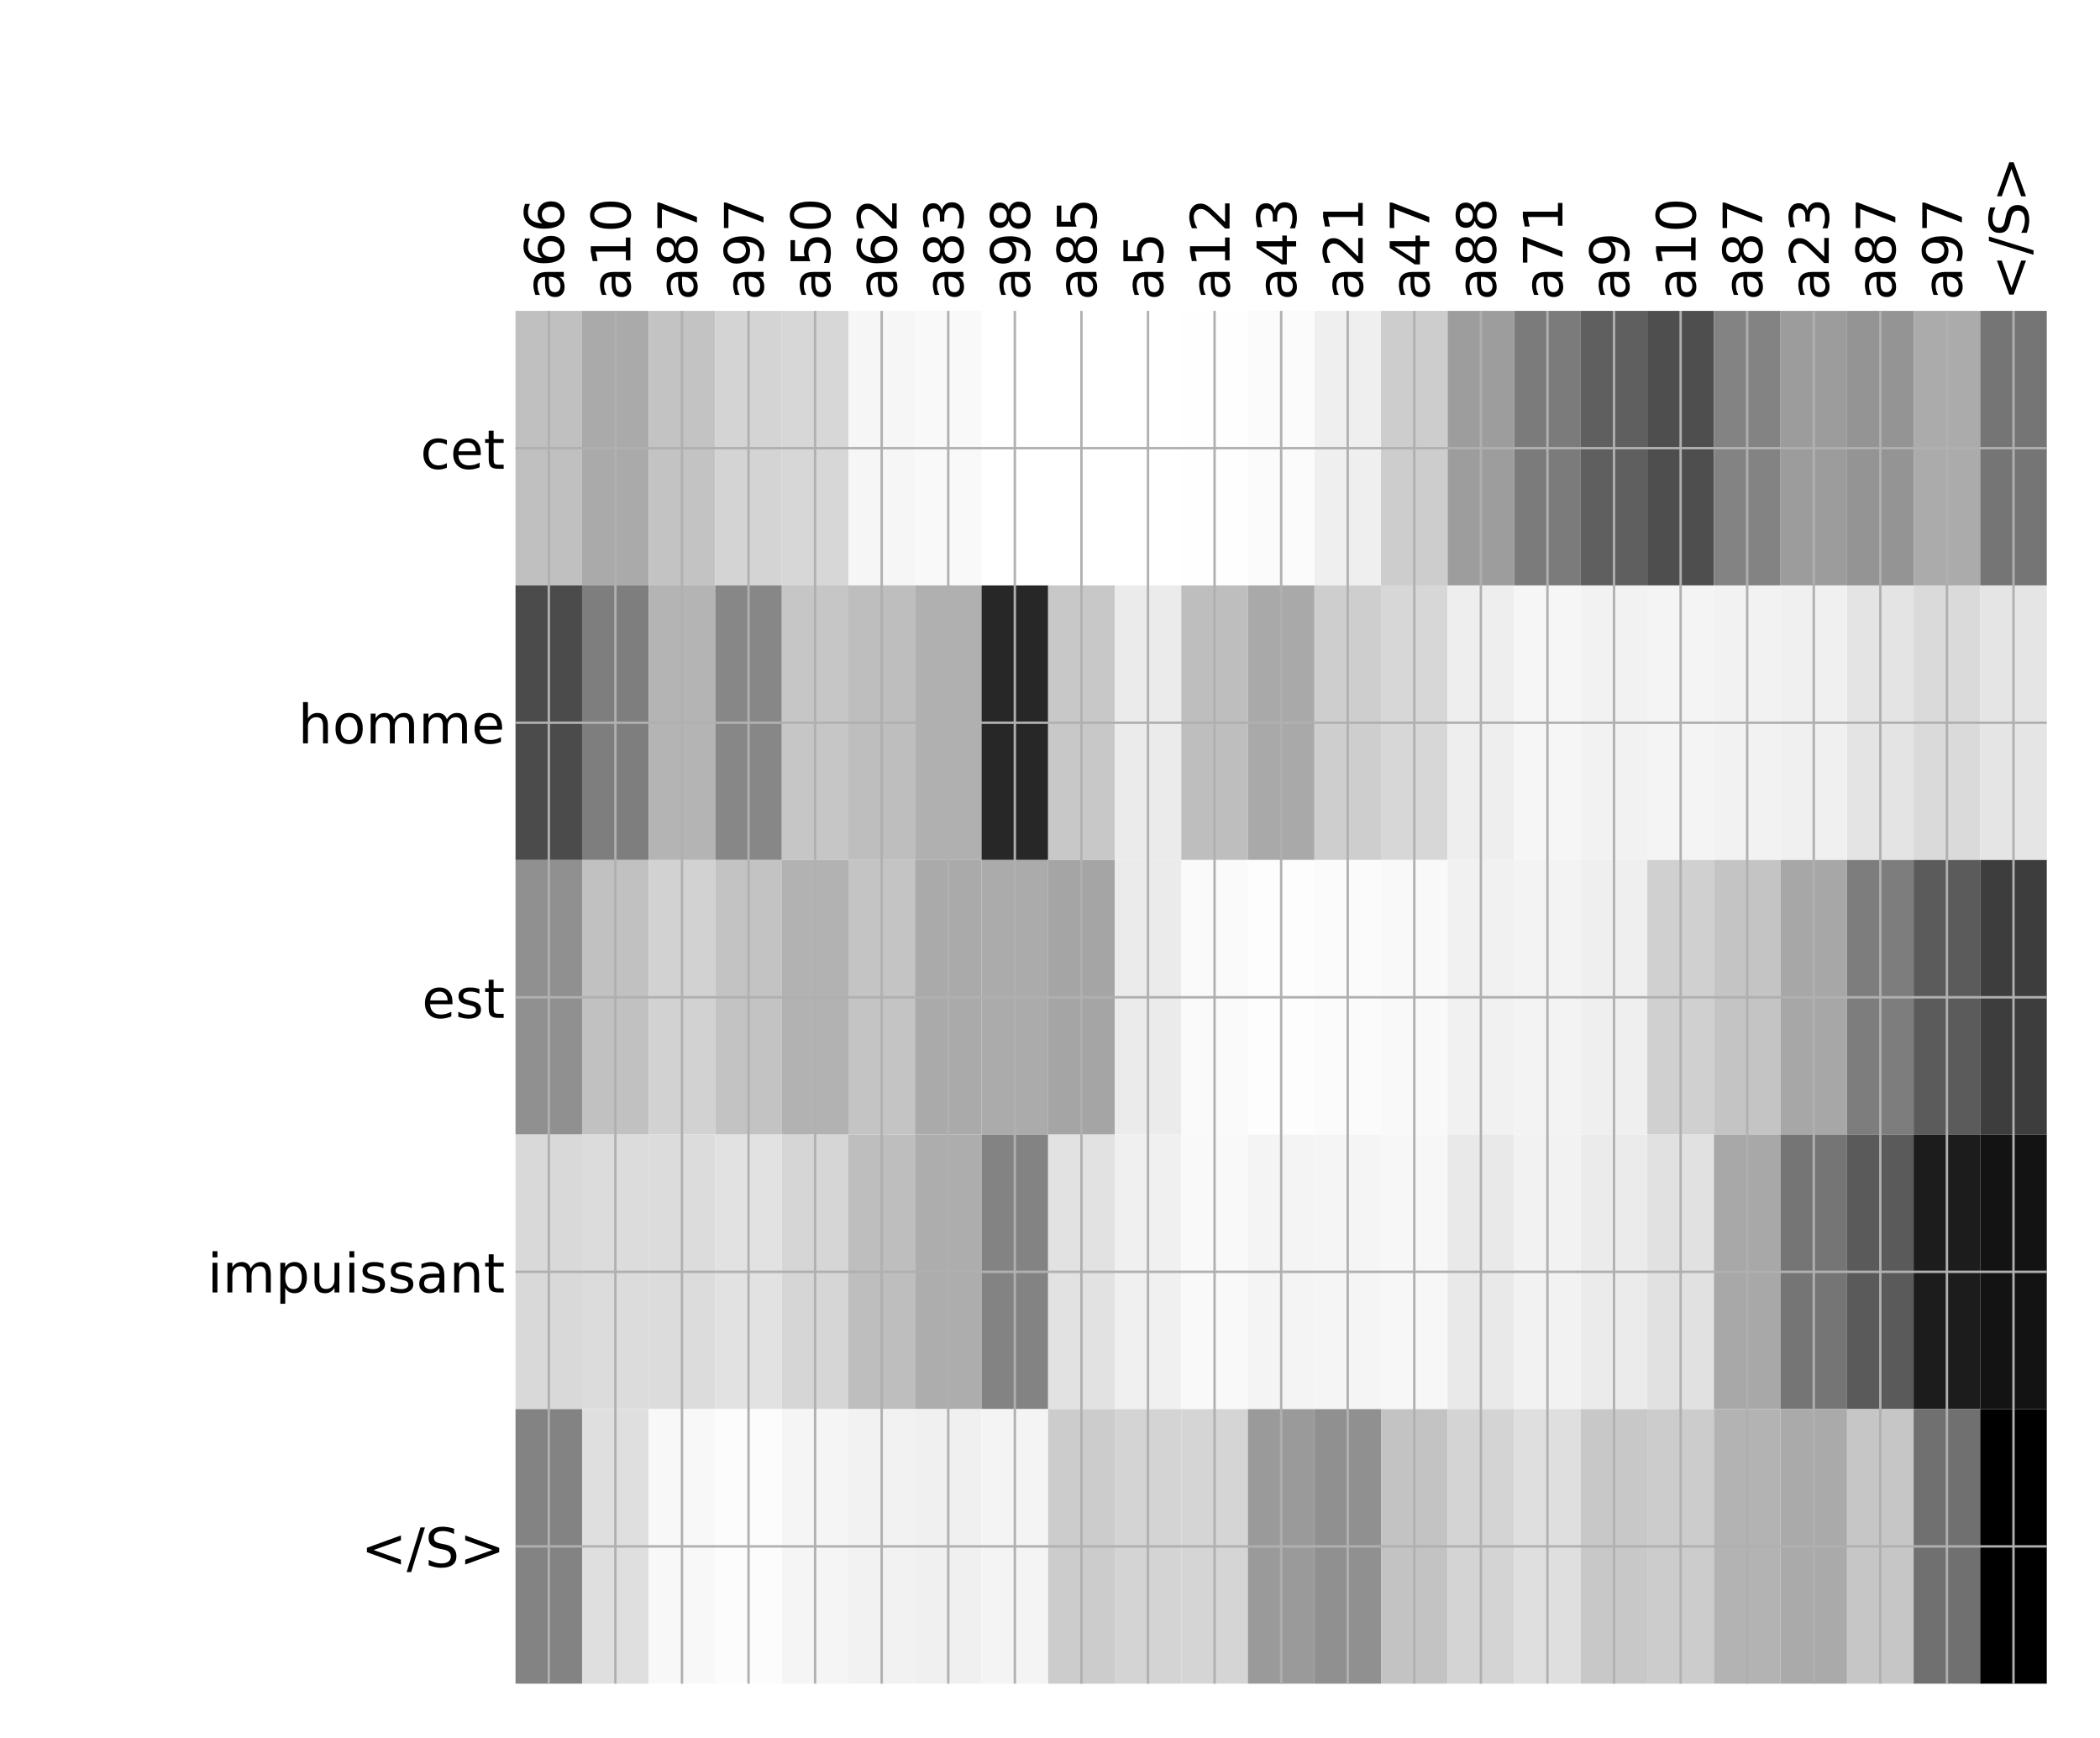 <?xml version="1.0" encoding="utf-8" standalone="no"?>
<!DOCTYPE svg PUBLIC "-//W3C//DTD SVG 1.1//EN"
  "http://www.w3.org/Graphics/SVG/1.1/DTD/svg11.dtd">
<!-- Created with matplotlib (http://matplotlib.org/) -->
<svg height="576pt" version="1.1" viewBox="0 0 696 576" width="696pt" xmlns="http://www.w3.org/2000/svg" xmlns:xlink="http://www.w3.org/1999/xlink">
 <defs>
  <style type="text/css">
*{stroke-linecap:butt;stroke-linejoin:round;}
  </style>
 </defs>
 <g id="figure_1">
  <g id="patch_1">
   <path d="M 0 576 
L 696 576 
L 696 0 
L 0 0 
z
" style="fill:#ffffff;"/>
  </g>
  <g id="axes_1">
   <g id="PolyCollection_1">
    <path clip-path="url(#p5c7f70d546)" d="M 170.858 103.033 
L 170.858 194.027 
L 192.924 194.027 
L 192.924 103.033 
L 170.858 103.033 
z
" style="fill:#c0c0c0;"/>
    <path clip-path="url(#p5c7f70d546)" d="M 192.924 103.033 
L 192.924 194.027 
L 214.989 194.027 
L 214.989 103.033 
L 192.924 103.033 
z
" style="fill:#aaaaaa;"/>
    <path clip-path="url(#p5c7f70d546)" d="M 214.989 103.033 
L 214.989 194.027 
L 237.055 194.027 
L 237.055 103.033 
L 214.989 103.033 
z
" style="fill:#c3c3c3;"/>
    <path clip-path="url(#p5c7f70d546)" d="M 237.055 103.033 
L 237.055 194.027 
L 259.12 194.027 
L 259.12 103.033 
L 237.055 103.033 
z
" style="fill:#d4d4d4;"/>
    <path clip-path="url(#p5c7f70d546)" d="M 259.12 103.033 
L 259.12 194.027 
L 281.186 194.027 
L 281.186 103.033 
L 259.12 103.033 
z
" style="fill:#d7d7d7;"/>
    <path clip-path="url(#p5c7f70d546)" d="M 281.186 103.033 
L 281.186 194.027 
L 303.251 194.027 
L 303.251 103.033 
L 281.186 103.033 
z
" style="fill:#f6f6f6;"/>
    <path clip-path="url(#p5c7f70d546)" d="M 303.251 103.033 
L 303.251 194.027 
L 325.316 194.027 
L 325.316 103.033 
L 303.251 103.033 
z
" style="fill:#f9f9f9;"/>
    <path clip-path="url(#p5c7f70d546)" d="M 325.316 103.033 
L 325.316 194.027 
L 347.382 194.027 
L 347.382 103.033 
L 325.316 103.033 
z
" style="fill:#ffffff;"/>
    <path clip-path="url(#p5c7f70d546)" d="M 347.382 103.033 
L 347.382 194.027 
L 369.447 194.027 
L 369.447 103.033 
L 347.382 103.033 
z
" style="fill:#ffffff;"/>
    <path clip-path="url(#p5c7f70d546)" d="M 369.447 103.033 
L 369.447 194.027 
L 391.513 194.027 
L 391.513 103.033 
L 369.447 103.033 
z
" style="fill:#ffffff;"/>
    <path clip-path="url(#p5c7f70d546)" d="M 391.513 103.033 
L 391.513 194.027 
L 413.578 194.027 
L 413.578 103.033 
L 391.513 103.033 
z
" style="fill:#fefefe;"/>
    <path clip-path="url(#p5c7f70d546)" d="M 413.578 103.033 
L 413.578 194.027 
L 435.644 194.027 
L 435.644 103.033 
L 413.578 103.033 
z
" style="fill:#fbfbfb;"/>
    <path clip-path="url(#p5c7f70d546)" d="M 435.644 103.033 
L 435.644 194.027 
L 457.709 194.027 
L 457.709 103.033 
L 435.644 103.033 
z
" style="fill:#efefef;"/>
    <path clip-path="url(#p5c7f70d546)" d="M 457.709 103.033 
L 457.709 194.027 
L 479.775 194.027 
L 479.775 103.033 
L 457.709 103.033 
z
" style="fill:#cdcdcd;"/>
    <path clip-path="url(#p5c7f70d546)" d="M 479.775 103.033 
L 479.775 194.027 
L 501.84 194.027 
L 501.84 103.033 
L 479.775 103.033 
z
" style="fill:#9d9d9d;"/>
    <path clip-path="url(#p5c7f70d546)" d="M 501.84 103.033 
L 501.84 194.027 
L 523.905 194.027 
L 523.905 103.033 
L 501.84 103.033 
z
" style="fill:#7b7b7b;"/>
    <path clip-path="url(#p5c7f70d546)" d="M 523.905 103.033 
L 523.905 194.027 
L 545.971 194.027 
L 545.971 103.033 
L 523.905 103.033 
z
" style="fill:#5f5f5f;"/>
    <path clip-path="url(#p5c7f70d546)" d="M 545.971 103.033 
L 545.971 194.027 
L 568.036 194.027 
L 568.036 103.033 
L 545.971 103.033 
z
" style="fill:#4e4e4e;"/>
    <path clip-path="url(#p5c7f70d546)" d="M 568.036 103.033 
L 568.036 194.027 
L 590.102 194.027 
L 590.102 103.033 
L 568.036 103.033 
z
" style="fill:#838383;"/>
    <path clip-path="url(#p5c7f70d546)" d="M 590.102 103.033 
L 590.102 194.027 
L 612.167 194.027 
L 612.167 103.033 
L 590.102 103.033 
z
" style="fill:#9c9c9c;"/>
    <path clip-path="url(#p5c7f70d546)" d="M 612.167 103.033 
L 612.167 194.027 
L 634.233 194.027 
L 634.233 103.033 
L 612.167 103.033 
z
" style="fill:#949494;"/>
    <path clip-path="url(#p5c7f70d546)" d="M 634.233 103.033 
L 634.233 194.027 
L 656.298 194.027 
L 656.298 103.033 
L 634.233 103.033 
z
" style="fill:#ababab;"/>
    <path clip-path="url(#p5c7f70d546)" d="M 656.298 103.033 
L 656.298 194.027 
L 678.364 194.027 
L 678.364 103.033 
L 656.298 103.033 
z
" style="fill:#757575;"/>
    <path clip-path="url(#p5c7f70d546)" d="M 170.858 194.027 
L 170.858 285.02 
L 192.924 285.02 
L 192.924 194.027 
L 170.858 194.027 
z
" style="fill:#4b4b4b;"/>
    <path clip-path="url(#p5c7f70d546)" d="M 192.924 194.027 
L 192.924 285.02 
L 214.989 285.02 
L 214.989 194.027 
L 192.924 194.027 
z
" style="fill:#7e7e7e;"/>
    <path clip-path="url(#p5c7f70d546)" d="M 214.989 194.027 
L 214.989 285.02 
L 237.055 285.02 
L 237.055 194.027 
L 214.989 194.027 
z
" style="fill:#b4b4b4;"/>
    <path clip-path="url(#p5c7f70d546)" d="M 237.055 194.027 
L 237.055 285.02 
L 259.12 285.02 
L 259.12 194.027 
L 237.055 194.027 
z
" style="fill:#878787;"/>
    <path clip-path="url(#p5c7f70d546)" d="M 259.12 194.027 
L 259.12 285.02 
L 281.186 285.02 
L 281.186 194.027 
L 259.12 194.027 
z
" style="fill:#c6c6c6;"/>
    <path clip-path="url(#p5c7f70d546)" d="M 281.186 194.027 
L 281.186 285.02 
L 303.251 285.02 
L 303.251 194.027 
L 281.186 194.027 
z
" style="fill:#bebebe;"/>
    <path clip-path="url(#p5c7f70d546)" d="M 303.251 194.027 
L 303.251 285.02 
L 325.316 285.02 
L 325.316 194.027 
L 303.251 194.027 
z
" style="fill:#b0b0b0;"/>
    <path clip-path="url(#p5c7f70d546)" d="M 325.316 194.027 
L 325.316 285.02 
L 347.382 285.02 
L 347.382 194.027 
L 325.316 194.027 
z
" style="fill:#272727;"/>
    <path clip-path="url(#p5c7f70d546)" d="M 347.382 194.027 
L 347.382 285.02 
L 369.447 285.02 
L 369.447 194.027 
L 347.382 194.027 
z
" style="fill:#c8c8c8;"/>
    <path clip-path="url(#p5c7f70d546)" d="M 369.447 194.027 
L 369.447 285.02 
L 391.513 285.02 
L 391.513 194.027 
L 369.447 194.027 
z
" style="fill:#ebebeb;"/>
    <path clip-path="url(#p5c7f70d546)" d="M 391.513 194.027 
L 391.513 285.02 
L 413.578 285.02 
L 413.578 194.027 
L 391.513 194.027 
z
" style="fill:#bebebe;"/>
    <path clip-path="url(#p5c7f70d546)" d="M 413.578 194.027 
L 413.578 285.02 
L 435.644 285.02 
L 435.644 194.027 
L 413.578 194.027 
z
" style="fill:#a9a9a9;"/>
    <path clip-path="url(#p5c7f70d546)" d="M 435.644 194.027 
L 435.644 285.02 
L 457.709 285.02 
L 457.709 194.027 
L 435.644 194.027 
z
" style="fill:#cecece;"/>
    <path clip-path="url(#p5c7f70d546)" d="M 457.709 194.027 
L 457.709 285.02 
L 479.775 285.02 
L 479.775 194.027 
L 457.709 194.027 
z
" style="fill:#d7d7d7;"/>
    <path clip-path="url(#p5c7f70d546)" d="M 479.775 194.027 
L 479.775 285.02 
L 501.84 285.02 
L 501.84 194.027 
L 479.775 194.027 
z
" style="fill:#eeeeee;"/>
    <path clip-path="url(#p5c7f70d546)" d="M 501.84 194.027 
L 501.84 285.02 
L 523.905 285.02 
L 523.905 194.027 
L 501.84 194.027 
z
" style="fill:#f6f6f6;"/>
    <path clip-path="url(#p5c7f70d546)" d="M 523.905 194.027 
L 523.905 285.02 
L 545.971 285.02 
L 545.971 194.027 
L 523.905 194.027 
z
" style="fill:#f2f2f2;"/>
    <path clip-path="url(#p5c7f70d546)" d="M 545.971 194.027 
L 545.971 285.02 
L 568.036 285.02 
L 568.036 194.027 
L 545.971 194.027 
z
" style="fill:#f4f4f4;"/>
    <path clip-path="url(#p5c7f70d546)" d="M 568.036 194.027 
L 568.036 285.02 
L 590.102 285.02 
L 590.102 194.027 
L 568.036 194.027 
z
" style="fill:#f2f2f2;"/>
    <path clip-path="url(#p5c7f70d546)" d="M 590.102 194.027 
L 590.102 285.02 
L 612.167 285.02 
L 612.167 194.027 
L 590.102 194.027 
z
" style="fill:#f0f0f0;"/>
    <path clip-path="url(#p5c7f70d546)" d="M 612.167 194.027 
L 612.167 285.02 
L 634.233 285.02 
L 634.233 194.027 
L 612.167 194.027 
z
" style="fill:#e4e4e4;"/>
    <path clip-path="url(#p5c7f70d546)" d="M 634.233 194.027 
L 634.233 285.02 
L 656.298 285.02 
L 656.298 194.027 
L 634.233 194.027 
z
" style="fill:#dadada;"/>
    <path clip-path="url(#p5c7f70d546)" d="M 656.298 194.027 
L 656.298 285.02 
L 678.364 285.02 
L 678.364 194.027 
L 656.298 194.027 
z
" style="fill:#e5e5e5;"/>
    <path clip-path="url(#p5c7f70d546)" d="M 170.858 285.02 
L 170.858 376.013 
L 192.924 376.013 
L 192.924 285.02 
L 170.858 285.02 
z
" style="fill:#909090;"/>
    <path clip-path="url(#p5c7f70d546)" d="M 192.924 285.02 
L 192.924 376.013 
L 214.989 376.013 
L 214.989 285.02 
L 192.924 285.02 
z
" style="fill:#c1c1c1;"/>
    <path clip-path="url(#p5c7f70d546)" d="M 214.989 285.02 
L 214.989 376.013 
L 237.055 376.013 
L 237.055 285.02 
L 214.989 285.02 
z
" style="fill:#d2d2d2;"/>
    <path clip-path="url(#p5c7f70d546)" d="M 237.055 285.02 
L 237.055 376.013 
L 259.12 376.013 
L 259.12 285.02 
L 237.055 285.02 
z
" style="fill:#c3c3c3;"/>
    <path clip-path="url(#p5c7f70d546)" d="M 259.12 285.02 
L 259.12 376.013 
L 281.186 376.013 
L 281.186 285.02 
L 259.12 285.02 
z
" style="fill:#b2b2b2;"/>
    <path clip-path="url(#p5c7f70d546)" d="M 281.186 285.02 
L 281.186 376.013 
L 303.251 376.013 
L 303.251 285.02 
L 281.186 285.02 
z
" style="fill:#c4c4c4;"/>
    <path clip-path="url(#p5c7f70d546)" d="M 303.251 285.02 
L 303.251 376.013 
L 325.316 376.013 
L 325.316 285.02 
L 303.251 285.02 
z
" style="fill:#aaaaaa;"/>
    <path clip-path="url(#p5c7f70d546)" d="M 325.316 285.02 
L 325.316 376.013 
L 347.382 376.013 
L 347.382 285.02 
L 325.316 285.02 
z
" style="fill:#ababab;"/>
    <path clip-path="url(#p5c7f70d546)" d="M 347.382 285.02 
L 347.382 376.013 
L 369.447 376.013 
L 369.447 285.02 
L 347.382 285.02 
z
" style="fill:#a5a5a5;"/>
    <path clip-path="url(#p5c7f70d546)" d="M 369.447 285.02 
L 369.447 376.013 
L 391.513 376.013 
L 391.513 285.02 
L 369.447 285.02 
z
" style="fill:#ebebeb;"/>
    <path clip-path="url(#p5c7f70d546)" d="M 391.513 285.02 
L 391.513 376.013 
L 413.578 376.013 
L 413.578 285.02 
L 391.513 285.02 
z
" style="fill:#fafafa;"/>
    <path clip-path="url(#p5c7f70d546)" d="M 413.578 285.02 
L 413.578 376.013 
L 435.644 376.013 
L 435.644 285.02 
L 413.578 285.02 
z
" style="fill:#fdfdfd;"/>
    <path clip-path="url(#p5c7f70d546)" d="M 435.644 285.02 
L 435.644 376.013 
L 457.709 376.013 
L 457.709 285.02 
L 435.644 285.02 
z
" style="fill:#fbfbfb;"/>
    <path clip-path="url(#p5c7f70d546)" d="M 457.709 285.02 
L 457.709 376.013 
L 479.775 376.013 
L 479.775 285.02 
L 457.709 285.02 
z
" style="fill:#f9f9f9;"/>
    <path clip-path="url(#p5c7f70d546)" d="M 479.775 285.02 
L 479.775 376.013 
L 501.84 376.013 
L 501.84 285.02 
L 479.775 285.02 
z
" style="fill:#f1f1f1;"/>
    <path clip-path="url(#p5c7f70d546)" d="M 501.84 285.02 
L 501.84 376.013 
L 523.905 376.013 
L 523.905 285.02 
L 501.84 285.02 
z
" style="fill:#f3f3f3;"/>
    <path clip-path="url(#p5c7f70d546)" d="M 523.905 285.02 
L 523.905 376.013 
L 545.971 376.013 
L 545.971 285.02 
L 523.905 285.02 
z
" style="fill:#efefef;"/>
    <path clip-path="url(#p5c7f70d546)" d="M 545.971 285.02 
L 545.971 376.013 
L 568.036 376.013 
L 568.036 285.02 
L 545.971 285.02 
z
" style="fill:#d0d0d0;"/>
    <path clip-path="url(#p5c7f70d546)" d="M 568.036 285.02 
L 568.036 376.013 
L 590.102 376.013 
L 590.102 285.02 
L 568.036 285.02 
z
" style="fill:#c4c4c4;"/>
    <path clip-path="url(#p5c7f70d546)" d="M 590.102 285.02 
L 590.102 376.013 
L 612.167 376.013 
L 612.167 285.02 
L 590.102 285.02 
z
" style="fill:#a7a7a7;"/>
    <path clip-path="url(#p5c7f70d546)" d="M 612.167 285.02 
L 612.167 376.013 
L 634.233 376.013 
L 634.233 285.02 
L 612.167 285.02 
z
" style="fill:#7d7d7d;"/>
    <path clip-path="url(#p5c7f70d546)" d="M 634.233 285.02 
L 634.233 376.013 
L 656.298 376.013 
L 656.298 285.02 
L 634.233 285.02 
z
" style="fill:#5b5b5b;"/>
    <path clip-path="url(#p5c7f70d546)" d="M 656.298 285.02 
L 656.298 376.013 
L 678.364 376.013 
L 678.364 285.02 
L 656.298 285.02 
z
" style="fill:#3d3d3d;"/>
    <path clip-path="url(#p5c7f70d546)" d="M 170.858 376.013 
L 170.858 467.007 
L 192.924 467.007 
L 192.924 376.013 
L 170.858 376.013 
z
" style="fill:#d9d9d9;"/>
    <path clip-path="url(#p5c7f70d546)" d="M 192.924 376.013 
L 192.924 467.007 
L 214.989 467.007 
L 214.989 376.013 
L 192.924 376.013 
z
" style="fill:#dcdcdc;"/>
    <path clip-path="url(#p5c7f70d546)" d="M 214.989 376.013 
L 214.989 467.007 
L 237.055 467.007 
L 237.055 376.013 
L 214.989 376.013 
z
" style="fill:#dcdcdc;"/>
    <path clip-path="url(#p5c7f70d546)" d="M 237.055 376.013 
L 237.055 467.007 
L 259.12 467.007 
L 259.12 376.013 
L 237.055 376.013 
z
" style="fill:#e2e2e2;"/>
    <path clip-path="url(#p5c7f70d546)" d="M 259.12 376.013 
L 259.12 467.007 
L 281.186 467.007 
L 281.186 376.013 
L 259.12 376.013 
z
" style="fill:#d6d6d6;"/>
    <path clip-path="url(#p5c7f70d546)" d="M 281.186 376.013 
L 281.186 467.007 
L 303.251 467.007 
L 303.251 376.013 
L 281.186 376.013 
z
" style="fill:#bebebe;"/>
    <path clip-path="url(#p5c7f70d546)" d="M 303.251 376.013 
L 303.251 467.007 
L 325.316 467.007 
L 325.316 376.013 
L 303.251 376.013 
z
" style="fill:#adadad;"/>
    <path clip-path="url(#p5c7f70d546)" d="M 325.316 376.013 
L 325.316 467.007 
L 347.382 467.007 
L 347.382 376.013 
L 325.316 376.013 
z
" style="fill:#838383;"/>
    <path clip-path="url(#p5c7f70d546)" d="M 347.382 376.013 
L 347.382 467.007 
L 369.447 467.007 
L 369.447 376.013 
L 347.382 376.013 
z
" style="fill:#e2e2e2;"/>
    <path clip-path="url(#p5c7f70d546)" d="M 369.447 376.013 
L 369.447 467.007 
L 391.513 467.007 
L 391.513 376.013 
L 369.447 376.013 
z
" style="fill:#f0f0f0;"/>
    <path clip-path="url(#p5c7f70d546)" d="M 391.513 376.013 
L 391.513 467.007 
L 413.578 467.007 
L 413.578 376.013 
L 391.513 376.013 
z
" style="fill:#f9f9f9;"/>
    <path clip-path="url(#p5c7f70d546)" d="M 413.578 376.013 
L 413.578 467.007 
L 435.644 467.007 
L 435.644 376.013 
L 413.578 376.013 
z
" style="fill:#f4f4f4;"/>
    <path clip-path="url(#p5c7f70d546)" d="M 435.644 376.013 
L 435.644 467.007 
L 457.709 467.007 
L 457.709 376.013 
L 435.644 376.013 
z
" style="fill:#f5f5f5;"/>
    <path clip-path="url(#p5c7f70d546)" d="M 457.709 376.013 
L 457.709 467.007 
L 479.775 467.007 
L 479.775 376.013 
L 457.709 376.013 
z
" style="fill:#f7f7f7;"/>
    <path clip-path="url(#p5c7f70d546)" d="M 479.775 376.013 
L 479.775 467.007 
L 501.84 467.007 
L 501.84 376.013 
L 479.775 376.013 
z
" style="fill:#e9e9e9;"/>
    <path clip-path="url(#p5c7f70d546)" d="M 501.84 376.013 
L 501.84 467.007 
L 523.905 467.007 
L 523.905 376.013 
L 501.84 376.013 
z
" style="fill:#f2f2f2;"/>
    <path clip-path="url(#p5c7f70d546)" d="M 523.905 376.013 
L 523.905 467.007 
L 545.971 467.007 
L 545.971 376.013 
L 523.905 376.013 
z
" style="fill:#ebebeb;"/>
    <path clip-path="url(#p5c7f70d546)" d="M 545.971 376.013 
L 545.971 467.007 
L 568.036 467.007 
L 568.036 376.013 
L 545.971 376.013 
z
" style="fill:#e1e1e1;"/>
    <path clip-path="url(#p5c7f70d546)" d="M 568.036 376.013 
L 568.036 467.007 
L 590.102 467.007 
L 590.102 376.013 
L 568.036 376.013 
z
" style="fill:#a8a8a8;"/>
    <path clip-path="url(#p5c7f70d546)" d="M 590.102 376.013 
L 590.102 467.007 
L 612.167 467.007 
L 612.167 376.013 
L 590.102 376.013 
z
" style="fill:#757575;"/>
    <path clip-path="url(#p5c7f70d546)" d="M 612.167 376.013 
L 612.167 467.007 
L 634.233 467.007 
L 634.233 376.013 
L 612.167 376.013 
z
" style="fill:#5a5a5a;"/>
    <path clip-path="url(#p5c7f70d546)" d="M 634.233 376.013 
L 634.233 467.007 
L 656.298 467.007 
L 656.298 376.013 
L 634.233 376.013 
z
" style="fill:#1c1c1c;"/>
    <path clip-path="url(#p5c7f70d546)" d="M 656.298 376.013 
L 656.298 467.007 
L 678.364 467.007 
L 678.364 376.013 
L 656.298 376.013 
z
" style="fill:#131313;"/>
    <path clip-path="url(#p5c7f70d546)" d="M 170.858 467.007 
L 170.858 558 
L 192.924 558 
L 192.924 467.007 
L 170.858 467.007 
z
" style="fill:#838383;"/>
    <path clip-path="url(#p5c7f70d546)" d="M 192.924 467.007 
L 192.924 558 
L 214.989 558 
L 214.989 467.007 
L 192.924 467.007 
z
" style="fill:#dfdfdf;"/>
    <path clip-path="url(#p5c7f70d546)" d="M 214.989 467.007 
L 214.989 558 
L 237.055 558 
L 237.055 467.007 
L 214.989 467.007 
z
" style="fill:#f8f8f8;"/>
    <path clip-path="url(#p5c7f70d546)" d="M 237.055 467.007 
L 237.055 558 
L 259.12 558 
L 259.12 467.007 
L 237.055 467.007 
z
" style="fill:#fcfcfc;"/>
    <path clip-path="url(#p5c7f70d546)" d="M 259.12 467.007 
L 259.12 558 
L 281.186 558 
L 281.186 467.007 
L 259.12 467.007 
z
" style="fill:#f5f5f5;"/>
    <path clip-path="url(#p5c7f70d546)" d="M 281.186 467.007 
L 281.186 558 
L 303.251 558 
L 303.251 467.007 
L 281.186 467.007 
z
" style="fill:#f2f2f2;"/>
    <path clip-path="url(#p5c7f70d546)" d="M 303.251 467.007 
L 303.251 558 
L 325.316 558 
L 325.316 467.007 
L 303.251 467.007 
z
" style="fill:#f0f0f0;"/>
    <path clip-path="url(#p5c7f70d546)" d="M 325.316 467.007 
L 325.316 558 
L 347.382 558 
L 347.382 467.007 
L 325.316 467.007 
z
" style="fill:#f4f4f4;"/>
    <path clip-path="url(#p5c7f70d546)" d="M 347.382 467.007 
L 347.382 558 
L 369.447 558 
L 369.447 467.007 
L 347.382 467.007 
z
" style="fill:#cccccc;"/>
    <path clip-path="url(#p5c7f70d546)" d="M 369.447 467.007 
L 369.447 558 
L 391.513 558 
L 391.513 467.007 
L 369.447 467.007 
z
" style="fill:#d4d4d4;"/>
    <path clip-path="url(#p5c7f70d546)" d="M 391.513 467.007 
L 391.513 558 
L 413.578 558 
L 413.578 467.007 
L 391.513 467.007 
z
" style="fill:#d5d5d5;"/>
    <path clip-path="url(#p5c7f70d546)" d="M 413.578 467.007 
L 413.578 558 
L 435.644 558 
L 435.644 467.007 
L 413.578 467.007 
z
" style="fill:#9a9a9a;"/>
    <path clip-path="url(#p5c7f70d546)" d="M 435.644 467.007 
L 435.644 558 
L 457.709 558 
L 457.709 467.007 
L 435.644 467.007 
z
" style="fill:#909090;"/>
    <path clip-path="url(#p5c7f70d546)" d="M 457.709 467.007 
L 457.709 558 
L 479.775 558 
L 479.775 467.007 
L 457.709 467.007 
z
" style="fill:#c3c3c3;"/>
    <path clip-path="url(#p5c7f70d546)" d="M 479.775 467.007 
L 479.775 558 
L 501.84 558 
L 501.84 467.007 
L 479.775 467.007 
z
" style="fill:#d4d4d4;"/>
    <path clip-path="url(#p5c7f70d546)" d="M 501.84 467.007 
L 501.84 558 
L 523.905 558 
L 523.905 467.007 
L 501.84 467.007 
z
" style="fill:#dfdfdf;"/>
    <path clip-path="url(#p5c7f70d546)" d="M 523.905 467.007 
L 523.905 558 
L 545.971 558 
L 545.971 467.007 
L 523.905 467.007 
z
" style="fill:#c8c8c8;"/>
    <path clip-path="url(#p5c7f70d546)" d="M 545.971 467.007 
L 545.971 558 
L 568.036 558 
L 568.036 467.007 
L 545.971 467.007 
z
" style="fill:#cccccc;"/>
    <path clip-path="url(#p5c7f70d546)" d="M 568.036 467.007 
L 568.036 558 
L 590.102 558 
L 590.102 467.007 
L 568.036 467.007 
z
" style="fill:#b3b3b3;"/>
    <path clip-path="url(#p5c7f70d546)" d="M 590.102 467.007 
L 590.102 558 
L 612.167 558 
L 612.167 467.007 
L 590.102 467.007 
z
" style="fill:#aaaaaa;"/>
    <path clip-path="url(#p5c7f70d546)" d="M 612.167 467.007 
L 612.167 558 
L 634.233 558 
L 634.233 467.007 
L 612.167 467.007 
z
" style="fill:#c6c6c6;"/>
    <path clip-path="url(#p5c7f70d546)" d="M 634.233 467.007 
L 634.233 558 
L 656.298 558 
L 656.298 467.007 
L 634.233 467.007 
z
" style="fill:#707070;"/>
    <path clip-path="url(#p5c7f70d546)" d="M 656.298 467.007 
L 656.298 558 
L 678.364 558 
L 678.364 467.007 
L 656.298 467.007 
z
"/>
   </g>
   <g id="matplotlib.axis_1">
    <g id="xtick_1">
     <g id="line2d_1">
      <path clip-path="url(#p5c7f70d546)" d="M 181.891 558 
L 181.891 103.033 
" style="fill:none;stroke:#b0b0b0;stroke-linecap:square;stroke-width:0.8;"/>
     </g>
     <g id="line2d_2"/>
     <g id="text_1">
      <!-- a66 -->
      <defs>
       <path d="M 34.281 27.484 
Q 23.391 27.484 19.188 25 
Q 14.984 22.516 14.984 16.5 
Q 14.984 11.719 18.141 8.906 
Q 21.297 6.109 26.703 6.109 
Q 34.188 6.109 38.703 11.406 
Q 43.219 16.703 43.219 25.484 
L 43.219 27.484 
z
M 52.203 31.203 
L 52.203 0 
L 43.219 0 
L 43.219 8.297 
Q 40.141 3.328 35.547 0.953 
Q 30.953 -1.422 24.312 -1.422 
Q 15.922 -1.422 10.953 3.297 
Q 6 8.016 6 15.922 
Q 6 25.141 12.172 29.828 
Q 18.359 34.516 30.609 34.516 
L 43.219 34.516 
L 43.219 35.406 
Q 43.219 41.609 39.141 45 
Q 35.062 48.391 27.688 48.391 
Q 23 48.391 18.547 47.266 
Q 14.109 46.141 10.016 43.891 
L 10.016 52.203 
Q 14.938 54.109 19.578 55.047 
Q 24.219 56 28.609 56 
Q 40.484 56 46.344 49.844 
Q 52.203 43.703 52.203 31.203 
z
" id="DejaVuSans-61"/>
       <path d="M 33.016 40.375 
Q 26.375 40.375 22.484 35.828 
Q 18.609 31.297 18.609 23.391 
Q 18.609 15.531 22.484 10.953 
Q 26.375 6.391 33.016 6.391 
Q 39.656 6.391 43.531 10.953 
Q 47.406 15.531 47.406 23.391 
Q 47.406 31.297 43.531 35.828 
Q 39.656 40.375 33.016 40.375 
z
M 52.594 71.297 
L 52.594 62.312 
Q 48.875 64.062 45.094 64.984 
Q 41.312 65.922 37.594 65.922 
Q 27.828 65.922 22.672 59.328 
Q 17.531 52.734 16.797 39.406 
Q 19.672 43.656 24.016 45.922 
Q 28.375 48.188 33.594 48.188 
Q 44.578 48.188 50.953 41.516 
Q 57.328 34.859 57.328 23.391 
Q 57.328 12.156 50.688 5.359 
Q 44.047 -1.422 33.016 -1.422 
Q 20.359 -1.422 13.672 8.266 
Q 6.984 17.969 6.984 36.375 
Q 6.984 53.656 15.188 63.938 
Q 23.391 74.219 37.203 74.219 
Q 40.922 74.219 44.703 73.484 
Q 48.484 72.75 52.594 71.297 
z
" id="DejaVuSans-36"/>
      </defs>
      <g transform="translate(186.858 99.533)rotate(-90)scale(0.18 -0.18)">
       <use xlink:href="#DejaVuSans-61"/>
       <use x="61.279" xlink:href="#DejaVuSans-36"/>
       <use x="124.902" xlink:href="#DejaVuSans-36"/>
      </g>
     </g>
    </g>
    <g id="xtick_2">
     <g id="line2d_3">
      <path clip-path="url(#p5c7f70d546)" d="M 203.957 558 
L 203.957 103.033 
" style="fill:none;stroke:#b0b0b0;stroke-linecap:square;stroke-width:0.8;"/>
     </g>
     <g id="line2d_4"/>
     <g id="text_2">
      <!-- a10 -->
      <defs>
       <path d="M 12.406 8.297 
L 28.516 8.297 
L 28.516 63.922 
L 10.984 60.406 
L 10.984 69.391 
L 28.422 72.906 
L 38.281 72.906 
L 38.281 8.297 
L 54.391 8.297 
L 54.391 0 
L 12.406 0 
z
" id="DejaVuSans-31"/>
       <path d="M 31.781 66.406 
Q 24.172 66.406 20.328 58.906 
Q 16.5 51.422 16.5 36.375 
Q 16.5 21.391 20.328 13.891 
Q 24.172 6.391 31.781 6.391 
Q 39.453 6.391 43.281 13.891 
Q 47.125 21.391 47.125 36.375 
Q 47.125 51.422 43.281 58.906 
Q 39.453 66.406 31.781 66.406 
z
M 31.781 74.219 
Q 44.047 74.219 50.516 64.516 
Q 56.984 54.828 56.984 36.375 
Q 56.984 17.969 50.516 8.266 
Q 44.047 -1.422 31.781 -1.422 
Q 19.531 -1.422 13.062 8.266 
Q 6.594 17.969 6.594 36.375 
Q 6.594 54.828 13.062 64.516 
Q 19.531 74.219 31.781 74.219 
z
" id="DejaVuSans-30"/>
      </defs>
      <g transform="translate(208.923 99.533)rotate(-90)scale(0.18 -0.18)">
       <use xlink:href="#DejaVuSans-61"/>
       <use x="61.279" xlink:href="#DejaVuSans-31"/>
       <use x="124.902" xlink:href="#DejaVuSans-30"/>
      </g>
     </g>
    </g>
    <g id="xtick_3">
     <g id="line2d_5">
      <path clip-path="url(#p5c7f70d546)" d="M 226.022 558 
L 226.022 103.033 
" style="fill:none;stroke:#b0b0b0;stroke-linecap:square;stroke-width:0.8;"/>
     </g>
     <g id="line2d_6"/>
     <g id="text_3">
      <!-- a87 -->
      <defs>
       <path d="M 31.781 34.625 
Q 24.75 34.625 20.719 30.859 
Q 16.703 27.094 16.703 20.516 
Q 16.703 13.922 20.719 10.156 
Q 24.75 6.391 31.781 6.391 
Q 38.812 6.391 42.859 10.172 
Q 46.922 13.969 46.922 20.516 
Q 46.922 27.094 42.891 30.859 
Q 38.875 34.625 31.781 34.625 
z
M 21.922 38.812 
Q 15.578 40.375 12.031 44.719 
Q 8.5 49.078 8.5 55.328 
Q 8.5 64.062 14.719 69.141 
Q 20.953 74.219 31.781 74.219 
Q 42.672 74.219 48.875 69.141 
Q 55.078 64.062 55.078 55.328 
Q 55.078 49.078 51.531 44.719 
Q 48 40.375 41.703 38.812 
Q 48.828 37.156 52.797 32.312 
Q 56.781 27.484 56.781 20.516 
Q 56.781 9.906 50.312 4.234 
Q 43.844 -1.422 31.781 -1.422 
Q 19.734 -1.422 13.25 4.234 
Q 6.781 9.906 6.781 20.516 
Q 6.781 27.484 10.781 32.312 
Q 14.797 37.156 21.922 38.812 
z
M 18.312 54.391 
Q 18.312 48.734 21.844 45.562 
Q 25.391 42.391 31.781 42.391 
Q 38.141 42.391 41.719 45.562 
Q 45.312 48.734 45.312 54.391 
Q 45.312 60.062 41.719 63.234 
Q 38.141 66.406 31.781 66.406 
Q 25.391 66.406 21.844 63.234 
Q 18.312 60.062 18.312 54.391 
z
" id="DejaVuSans-38"/>
       <path d="M 8.203 72.906 
L 55.078 72.906 
L 55.078 68.703 
L 28.609 0 
L 18.312 0 
L 43.219 64.594 
L 8.203 64.594 
z
" id="DejaVuSans-37"/>
      </defs>
      <g transform="translate(230.989 99.533)rotate(-90)scale(0.18 -0.18)">
       <use xlink:href="#DejaVuSans-61"/>
       <use x="61.279" xlink:href="#DejaVuSans-38"/>
       <use x="124.902" xlink:href="#DejaVuSans-37"/>
      </g>
     </g>
    </g>
    <g id="xtick_4">
     <g id="line2d_7">
      <path clip-path="url(#p5c7f70d546)" d="M 248.087 558 
L 248.087 103.033 
" style="fill:none;stroke:#b0b0b0;stroke-linecap:square;stroke-width:0.8;"/>
     </g>
     <g id="line2d_8"/>
     <g id="text_4">
      <!-- a97 -->
      <defs>
       <path d="M 10.984 1.516 
L 10.984 10.5 
Q 14.703 8.734 18.5 7.812 
Q 22.312 6.891 25.984 6.891 
Q 35.75 6.891 40.891 13.453 
Q 46.047 20.016 46.781 33.406 
Q 43.953 29.203 39.594 26.953 
Q 35.25 24.703 29.984 24.703 
Q 19.047 24.703 12.672 31.312 
Q 6.297 37.938 6.297 49.422 
Q 6.297 60.641 12.938 67.422 
Q 19.578 74.219 30.609 74.219 
Q 43.266 74.219 49.922 64.516 
Q 56.594 54.828 56.594 36.375 
Q 56.594 19.141 48.406 8.859 
Q 40.234 -1.422 26.422 -1.422 
Q 22.703 -1.422 18.891 -0.688 
Q 15.094 0.047 10.984 1.516 
z
M 30.609 32.422 
Q 37.25 32.422 41.125 36.953 
Q 45.016 41.5 45.016 49.422 
Q 45.016 57.281 41.125 61.844 
Q 37.25 66.406 30.609 66.406 
Q 23.969 66.406 20.094 61.844 
Q 16.219 57.281 16.219 49.422 
Q 16.219 41.5 20.094 36.953 
Q 23.969 32.422 30.609 32.422 
z
" id="DejaVuSans-39"/>
      </defs>
      <g transform="translate(253.054 99.533)rotate(-90)scale(0.18 -0.18)">
       <use xlink:href="#DejaVuSans-61"/>
       <use x="61.279" xlink:href="#DejaVuSans-39"/>
       <use x="124.902" xlink:href="#DejaVuSans-37"/>
      </g>
     </g>
    </g>
    <g id="xtick_5">
     <g id="line2d_9">
      <path clip-path="url(#p5c7f70d546)" d="M 270.153 558 
L 270.153 103.033 
" style="fill:none;stroke:#b0b0b0;stroke-linecap:square;stroke-width:0.8;"/>
     </g>
     <g id="line2d_10"/>
     <g id="text_5">
      <!-- a50 -->
      <defs>
       <path d="M 10.797 72.906 
L 49.516 72.906 
L 49.516 64.594 
L 19.828 64.594 
L 19.828 46.734 
Q 21.969 47.469 24.109 47.828 
Q 26.266 48.188 28.422 48.188 
Q 40.625 48.188 47.75 41.5 
Q 54.891 34.812 54.891 23.391 
Q 54.891 11.625 47.562 5.094 
Q 40.234 -1.422 26.906 -1.422 
Q 22.312 -1.422 17.547 -0.641 
Q 12.797 0.141 7.719 1.703 
L 7.719 11.625 
Q 12.109 9.234 16.797 8.062 
Q 21.484 6.891 26.703 6.891 
Q 35.156 6.891 40.078 11.328 
Q 45.016 15.766 45.016 23.391 
Q 45.016 31 40.078 35.438 
Q 35.156 39.891 26.703 39.891 
Q 22.75 39.891 18.812 39.016 
Q 14.891 38.141 10.797 36.281 
z
" id="DejaVuSans-35"/>
      </defs>
      <g transform="translate(275.12 99.533)rotate(-90)scale(0.18 -0.18)">
       <use xlink:href="#DejaVuSans-61"/>
       <use x="61.279" xlink:href="#DejaVuSans-35"/>
       <use x="124.902" xlink:href="#DejaVuSans-30"/>
      </g>
     </g>
    </g>
    <g id="xtick_6">
     <g id="line2d_11">
      <path clip-path="url(#p5c7f70d546)" d="M 292.218 558 
L 292.218 103.033 
" style="fill:none;stroke:#b0b0b0;stroke-linecap:square;stroke-width:0.8;"/>
     </g>
     <g id="line2d_12"/>
     <g id="text_6">
      <!-- a62 -->
      <defs>
       <path d="M 19.188 8.297 
L 53.609 8.297 
L 53.609 0 
L 7.328 0 
L 7.328 8.297 
Q 12.938 14.109 22.625 23.891 
Q 32.328 33.688 34.812 36.531 
Q 39.547 41.844 41.422 45.531 
Q 43.312 49.219 43.312 52.781 
Q 43.312 58.594 39.234 62.25 
Q 35.156 65.922 28.609 65.922 
Q 23.969 65.922 18.812 64.312 
Q 13.672 62.703 7.812 59.422 
L 7.812 69.391 
Q 13.766 71.781 18.938 73 
Q 24.125 74.219 28.422 74.219 
Q 39.75 74.219 46.484 68.547 
Q 53.219 62.891 53.219 53.422 
Q 53.219 48.922 51.531 44.891 
Q 49.859 40.875 45.406 35.406 
Q 44.188 33.984 37.641 27.219 
Q 31.109 20.453 19.188 8.297 
z
" id="DejaVuSans-32"/>
      </defs>
      <g transform="translate(297.185 99.533)rotate(-90)scale(0.18 -0.18)">
       <use xlink:href="#DejaVuSans-61"/>
       <use x="61.279" xlink:href="#DejaVuSans-36"/>
       <use x="124.902" xlink:href="#DejaVuSans-32"/>
      </g>
     </g>
    </g>
    <g id="xtick_7">
     <g id="line2d_13">
      <path clip-path="url(#p5c7f70d546)" d="M 314.284 558 
L 314.284 103.033 
" style="fill:none;stroke:#b0b0b0;stroke-linecap:square;stroke-width:0.8;"/>
     </g>
     <g id="line2d_14"/>
     <g id="text_7">
      <!-- a83 -->
      <defs>
       <path d="M 40.578 39.312 
Q 47.656 37.797 51.625 33 
Q 55.609 28.219 55.609 21.188 
Q 55.609 10.406 48.188 4.484 
Q 40.766 -1.422 27.094 -1.422 
Q 22.516 -1.422 17.656 -0.516 
Q 12.797 0.391 7.625 2.203 
L 7.625 11.719 
Q 11.719 9.328 16.594 8.109 
Q 21.484 6.891 26.812 6.891 
Q 36.078 6.891 40.938 10.547 
Q 45.797 14.203 45.797 21.188 
Q 45.797 27.641 41.281 31.266 
Q 36.766 34.906 28.719 34.906 
L 20.219 34.906 
L 20.219 43.016 
L 29.109 43.016 
Q 36.375 43.016 40.234 45.922 
Q 44.094 48.828 44.094 54.297 
Q 44.094 59.906 40.109 62.906 
Q 36.141 65.922 28.719 65.922 
Q 24.656 65.922 20.016 65.031 
Q 15.375 64.156 9.812 62.312 
L 9.812 71.094 
Q 15.438 72.656 20.344 73.438 
Q 25.25 74.219 29.594 74.219 
Q 40.828 74.219 47.359 69.109 
Q 53.906 64.016 53.906 55.328 
Q 53.906 49.266 50.438 45.094 
Q 46.969 40.922 40.578 39.312 
z
" id="DejaVuSans-33"/>
      </defs>
      <g transform="translate(319.251 99.533)rotate(-90)scale(0.18 -0.18)">
       <use xlink:href="#DejaVuSans-61"/>
       <use x="61.279" xlink:href="#DejaVuSans-38"/>
       <use x="124.902" xlink:href="#DejaVuSans-33"/>
      </g>
     </g>
    </g>
    <g id="xtick_8">
     <g id="line2d_15">
      <path clip-path="url(#p5c7f70d546)" d="M 336.349 558 
L 336.349 103.033 
" style="fill:none;stroke:#b0b0b0;stroke-linecap:square;stroke-width:0.8;"/>
     </g>
     <g id="line2d_16"/>
     <g id="text_8">
      <!-- a98 -->
      <g transform="translate(341.316 99.533)rotate(-90)scale(0.18 -0.18)">
       <use xlink:href="#DejaVuSans-61"/>
       <use x="61.279" xlink:href="#DejaVuSans-39"/>
       <use x="124.902" xlink:href="#DejaVuSans-38"/>
      </g>
     </g>
    </g>
    <g id="xtick_9">
     <g id="line2d_17">
      <path clip-path="url(#p5c7f70d546)" d="M 358.415 558 
L 358.415 103.033 
" style="fill:none;stroke:#b0b0b0;stroke-linecap:square;stroke-width:0.8;"/>
     </g>
     <g id="line2d_18"/>
     <g id="text_9">
      <!-- a85 -->
      <g transform="translate(363.381 99.533)rotate(-90)scale(0.18 -0.18)">
       <use xlink:href="#DejaVuSans-61"/>
       <use x="61.279" xlink:href="#DejaVuSans-38"/>
       <use x="124.902" xlink:href="#DejaVuSans-35"/>
      </g>
     </g>
    </g>
    <g id="xtick_10">
     <g id="line2d_19">
      <path clip-path="url(#p5c7f70d546)" d="M 380.48 558 
L 380.48 103.033 
" style="fill:none;stroke:#b0b0b0;stroke-linecap:square;stroke-width:0.8;"/>
     </g>
     <g id="line2d_20"/>
     <g id="text_10">
      <!-- a5 -->
      <g transform="translate(385.447 99.533)rotate(-90)scale(0.18 -0.18)">
       <use xlink:href="#DejaVuSans-61"/>
       <use x="61.279" xlink:href="#DejaVuSans-35"/>
      </g>
     </g>
    </g>
    <g id="xtick_11">
     <g id="line2d_21">
      <path clip-path="url(#p5c7f70d546)" d="M 402.546 558 
L 402.546 103.033 
" style="fill:none;stroke:#b0b0b0;stroke-linecap:square;stroke-width:0.8;"/>
     </g>
     <g id="line2d_22"/>
     <g id="text_11">
      <!-- a12 -->
      <g transform="translate(407.512 99.533)rotate(-90)scale(0.18 -0.18)">
       <use xlink:href="#DejaVuSans-61"/>
       <use x="61.279" xlink:href="#DejaVuSans-31"/>
       <use x="124.902" xlink:href="#DejaVuSans-32"/>
      </g>
     </g>
    </g>
    <g id="xtick_12">
     <g id="line2d_23">
      <path clip-path="url(#p5c7f70d546)" d="M 424.611 558 
L 424.611 103.033 
" style="fill:none;stroke:#b0b0b0;stroke-linecap:square;stroke-width:0.8;"/>
     </g>
     <g id="line2d_24"/>
     <g id="text_12">
      <!-- a43 -->
      <defs>
       <path d="M 37.797 64.312 
L 12.891 25.391 
L 37.797 25.391 
z
M 35.203 72.906 
L 47.609 72.906 
L 47.609 25.391 
L 58.016 25.391 
L 58.016 17.188 
L 47.609 17.188 
L 47.609 0 
L 37.797 0 
L 37.797 17.188 
L 4.891 17.188 
L 4.891 26.703 
z
" id="DejaVuSans-34"/>
      </defs>
      <g transform="translate(429.578 99.533)rotate(-90)scale(0.18 -0.18)">
       <use xlink:href="#DejaVuSans-61"/>
       <use x="61.279" xlink:href="#DejaVuSans-34"/>
       <use x="124.902" xlink:href="#DejaVuSans-33"/>
      </g>
     </g>
    </g>
    <g id="xtick_13">
     <g id="line2d_25">
      <path clip-path="url(#p5c7f70d546)" d="M 446.676 558 
L 446.676 103.033 
" style="fill:none;stroke:#b0b0b0;stroke-linecap:square;stroke-width:0.8;"/>
     </g>
     <g id="line2d_26"/>
     <g id="text_13">
      <!-- a21 -->
      <g transform="translate(451.643 99.533)rotate(-90)scale(0.18 -0.18)">
       <use xlink:href="#DejaVuSans-61"/>
       <use x="61.279" xlink:href="#DejaVuSans-32"/>
       <use x="124.902" xlink:href="#DejaVuSans-31"/>
      </g>
     </g>
    </g>
    <g id="xtick_14">
     <g id="line2d_27">
      <path clip-path="url(#p5c7f70d546)" d="M 468.742 558 
L 468.742 103.033 
" style="fill:none;stroke:#b0b0b0;stroke-linecap:square;stroke-width:0.8;"/>
     </g>
     <g id="line2d_28"/>
     <g id="text_14">
      <!-- a47 -->
      <g transform="translate(473.709 99.533)rotate(-90)scale(0.18 -0.18)">
       <use xlink:href="#DejaVuSans-61"/>
       <use x="61.279" xlink:href="#DejaVuSans-34"/>
       <use x="124.902" xlink:href="#DejaVuSans-37"/>
      </g>
     </g>
    </g>
    <g id="xtick_15">
     <g id="line2d_29">
      <path clip-path="url(#p5c7f70d546)" d="M 490.807 558 
L 490.807 103.033 
" style="fill:none;stroke:#b0b0b0;stroke-linecap:square;stroke-width:0.8;"/>
     </g>
     <g id="line2d_30"/>
     <g id="text_15">
      <!-- a88 -->
      <g transform="translate(495.774 99.533)rotate(-90)scale(0.18 -0.18)">
       <use xlink:href="#DejaVuSans-61"/>
       <use x="61.279" xlink:href="#DejaVuSans-38"/>
       <use x="124.902" xlink:href="#DejaVuSans-38"/>
      </g>
     </g>
    </g>
    <g id="xtick_16">
     <g id="line2d_31">
      <path clip-path="url(#p5c7f70d546)" d="M 512.873 558 
L 512.873 103.033 
" style="fill:none;stroke:#b0b0b0;stroke-linecap:square;stroke-width:0.8;"/>
     </g>
     <g id="line2d_32"/>
     <g id="text_16">
      <!-- a71 -->
      <g transform="translate(517.84 99.533)rotate(-90)scale(0.18 -0.18)">
       <use xlink:href="#DejaVuSans-61"/>
       <use x="61.279" xlink:href="#DejaVuSans-37"/>
       <use x="124.902" xlink:href="#DejaVuSans-31"/>
      </g>
     </g>
    </g>
    <g id="xtick_17">
     <g id="line2d_33">
      <path clip-path="url(#p5c7f70d546)" d="M 534.938 558 
L 534.938 103.033 
" style="fill:none;stroke:#b0b0b0;stroke-linecap:square;stroke-width:0.8;"/>
     </g>
     <g id="line2d_34"/>
     <g id="text_17">
      <!-- a9 -->
      <g transform="translate(539.905 99.533)rotate(-90)scale(0.18 -0.18)">
       <use xlink:href="#DejaVuSans-61"/>
       <use x="61.279" xlink:href="#DejaVuSans-39"/>
      </g>
     </g>
    </g>
    <g id="xtick_18">
     <g id="line2d_35">
      <path clip-path="url(#p5c7f70d546)" d="M 557.004 558 
L 557.004 103.033 
" style="fill:none;stroke:#b0b0b0;stroke-linecap:square;stroke-width:0.8;"/>
     </g>
     <g id="line2d_36"/>
     <g id="text_18">
      <!-- a10 -->
      <g transform="translate(561.971 99.533)rotate(-90)scale(0.18 -0.18)">
       <use xlink:href="#DejaVuSans-61"/>
       <use x="61.279" xlink:href="#DejaVuSans-31"/>
       <use x="124.902" xlink:href="#DejaVuSans-30"/>
      </g>
     </g>
    </g>
    <g id="xtick_19">
     <g id="line2d_37">
      <path clip-path="url(#p5c7f70d546)" d="M 579.069 558 
L 579.069 103.033 
" style="fill:none;stroke:#b0b0b0;stroke-linecap:square;stroke-width:0.8;"/>
     </g>
     <g id="line2d_38"/>
     <g id="text_19">
      <!-- a87 -->
      <g transform="translate(584.036 99.533)rotate(-90)scale(0.18 -0.18)">
       <use xlink:href="#DejaVuSans-61"/>
       <use x="61.279" xlink:href="#DejaVuSans-38"/>
       <use x="124.902" xlink:href="#DejaVuSans-37"/>
      </g>
     </g>
    </g>
    <g id="xtick_20">
     <g id="line2d_39">
      <path clip-path="url(#p5c7f70d546)" d="M 601.135 558 
L 601.135 103.033 
" style="fill:none;stroke:#b0b0b0;stroke-linecap:square;stroke-width:0.8;"/>
     </g>
     <g id="line2d_40"/>
     <g id="text_20">
      <!-- a23 -->
      <g transform="translate(606.101 99.533)rotate(-90)scale(0.18 -0.18)">
       <use xlink:href="#DejaVuSans-61"/>
       <use x="61.279" xlink:href="#DejaVuSans-32"/>
       <use x="124.902" xlink:href="#DejaVuSans-33"/>
      </g>
     </g>
    </g>
    <g id="xtick_21">
     <g id="line2d_41">
      <path clip-path="url(#p5c7f70d546)" d="M 623.2 558 
L 623.2 103.033 
" style="fill:none;stroke:#b0b0b0;stroke-linecap:square;stroke-width:0.8;"/>
     </g>
     <g id="line2d_42"/>
     <g id="text_21">
      <!-- a87 -->
      <g transform="translate(628.167 99.533)rotate(-90)scale(0.18 -0.18)">
       <use xlink:href="#DejaVuSans-61"/>
       <use x="61.279" xlink:href="#DejaVuSans-38"/>
       <use x="124.902" xlink:href="#DejaVuSans-37"/>
      </g>
     </g>
    </g>
    <g id="xtick_22">
     <g id="line2d_43">
      <path clip-path="url(#p5c7f70d546)" d="M 645.265 558 
L 645.265 103.033 
" style="fill:none;stroke:#b0b0b0;stroke-linecap:square;stroke-width:0.8;"/>
     </g>
     <g id="line2d_44"/>
     <g id="text_22">
      <!-- a97 -->
      <g transform="translate(650.232 99.533)rotate(-90)scale(0.18 -0.18)">
       <use xlink:href="#DejaVuSans-61"/>
       <use x="61.279" xlink:href="#DejaVuSans-39"/>
       <use x="124.902" xlink:href="#DejaVuSans-37"/>
      </g>
     </g>
    </g>
    <g id="xtick_23">
     <g id="line2d_45">
      <path clip-path="url(#p5c7f70d546)" d="M 667.331 558 
L 667.331 103.033 
" style="fill:none;stroke:#b0b0b0;stroke-linecap:square;stroke-width:0.8;"/>
     </g>
     <g id="line2d_46"/>
     <g id="text_23">
      <!-- &lt;/S&gt; -->
      <defs>
       <path d="M 73.188 49.219 
L 22.797 31.297 
L 73.188 13.484 
L 73.188 4.594 
L 10.594 27.297 
L 10.594 35.406 
L 73.188 58.109 
z
" id="DejaVuSans-3c"/>
       <path d="M 25.391 72.906 
L 33.688 72.906 
L 8.297 -9.281 
L 0 -9.281 
z
" id="DejaVuSans-2f"/>
       <path d="M 53.516 70.516 
L 53.516 60.891 
Q 47.906 63.578 42.922 64.891 
Q 37.938 66.219 33.297 66.219 
Q 25.25 66.219 20.875 63.094 
Q 16.5 59.969 16.5 54.203 
Q 16.5 49.359 19.406 46.891 
Q 22.312 44.438 30.422 42.922 
L 36.375 41.703 
Q 47.406 39.594 52.656 34.297 
Q 57.906 29 57.906 20.125 
Q 57.906 9.516 50.797 4.047 
Q 43.703 -1.422 29.984 -1.422 
Q 24.812 -1.422 18.969 -0.25 
Q 13.141 0.922 6.891 3.219 
L 6.891 13.375 
Q 12.891 10.016 18.656 8.297 
Q 24.422 6.594 29.984 6.594 
Q 38.422 6.594 43.016 9.906 
Q 47.609 13.234 47.609 19.391 
Q 47.609 24.75 44.312 27.781 
Q 41.016 30.812 33.5 32.328 
L 27.484 33.5 
Q 16.453 35.688 11.516 40.375 
Q 6.594 45.062 6.594 53.422 
Q 6.594 63.094 13.406 68.656 
Q 20.219 74.219 32.172 74.219 
Q 37.312 74.219 42.625 73.281 
Q 47.953 72.359 53.516 70.516 
z
" id="DejaVuSans-53"/>
       <path d="M 10.594 49.219 
L 10.594 58.109 
L 73.188 35.406 
L 73.188 27.297 
L 10.594 4.594 
L 10.594 13.484 
L 60.891 31.297 
z
" id="DejaVuSans-3e"/>
      </defs>
      <g transform="translate(672.298 99.533)rotate(-90)scale(0.18 -0.18)">
       <use xlink:href="#DejaVuSans-3c"/>
       <use x="83.789" xlink:href="#DejaVuSans-2f"/>
       <use x="117.48" xlink:href="#DejaVuSans-53"/>
       <use x="180.957" xlink:href="#DejaVuSans-3e"/>
      </g>
     </g>
    </g>
   </g>
   <g id="matplotlib.axis_2">
    <g id="ytick_1">
     <g id="line2d_47">
      <path clip-path="url(#p5c7f70d546)" d="M 170.858 148.53 
L 678.364 148.53 
" style="fill:none;stroke:#b0b0b0;stroke-linecap:square;stroke-width:0.8;"/>
     </g>
     <g id="line2d_48"/>
     <g id="text_24">
      <!-- cet -->
      <defs>
       <path d="M 48.781 52.594 
L 48.781 44.188 
Q 44.969 46.297 41.141 47.344 
Q 37.312 48.391 33.406 48.391 
Q 24.656 48.391 19.812 42.844 
Q 14.984 37.312 14.984 27.297 
Q 14.984 17.281 19.812 11.734 
Q 24.656 6.203 33.406 6.203 
Q 37.312 6.203 41.141 7.25 
Q 44.969 8.297 48.781 10.406 
L 48.781 2.094 
Q 45.016 0.344 40.984 -0.531 
Q 36.969 -1.422 32.422 -1.422 
Q 20.062 -1.422 12.781 6.344 
Q 5.516 14.109 5.516 27.297 
Q 5.516 40.672 12.859 48.328 
Q 20.219 56 33.016 56 
Q 37.156 56 41.109 55.141 
Q 45.062 54.297 48.781 52.594 
z
" id="DejaVuSans-63"/>
       <path d="M 56.203 29.594 
L 56.203 25.203 
L 14.891 25.203 
Q 15.484 15.922 20.484 11.062 
Q 25.484 6.203 34.422 6.203 
Q 39.594 6.203 44.453 7.469 
Q 49.312 8.734 54.109 11.281 
L 54.109 2.781 
Q 49.266 0.734 44.188 -0.344 
Q 39.109 -1.422 33.891 -1.422 
Q 20.797 -1.422 13.156 6.188 
Q 5.516 13.812 5.516 26.812 
Q 5.516 40.234 12.766 48.109 
Q 20.016 56 32.328 56 
Q 43.359 56 49.781 48.891 
Q 56.203 41.797 56.203 29.594 
z
M 47.219 32.234 
Q 47.125 39.594 43.094 43.984 
Q 39.062 48.391 32.422 48.391 
Q 24.906 48.391 20.391 44.141 
Q 15.875 39.891 15.188 32.172 
z
" id="DejaVuSans-65"/>
       <path d="M 18.312 70.219 
L 18.312 54.688 
L 36.812 54.688 
L 36.812 47.703 
L 18.312 47.703 
L 18.312 18.016 
Q 18.312 11.328 20.141 9.422 
Q 21.969 7.516 27.594 7.516 
L 36.812 7.516 
L 36.812 0 
L 27.594 0 
Q 17.188 0 13.234 3.875 
Q 9.281 7.766 9.281 18.016 
L 9.281 47.703 
L 2.688 47.703 
L 2.688 54.688 
L 9.281 54.688 
L 9.281 70.219 
z
" id="DejaVuSans-74"/>
      </defs>
      <g transform="translate(139.329 155.369)scale(0.18 -0.18)">
       <use xlink:href="#DejaVuSans-63"/>
       <use x="54.98" xlink:href="#DejaVuSans-65"/>
       <use x="116.504" xlink:href="#DejaVuSans-74"/>
      </g>
     </g>
    </g>
    <g id="ytick_2">
     <g id="line2d_49">
      <path clip-path="url(#p5c7f70d546)" d="M 170.858 239.523 
L 678.364 239.523 
" style="fill:none;stroke:#b0b0b0;stroke-linecap:square;stroke-width:0.8;"/>
     </g>
     <g id="line2d_50"/>
     <g id="text_25">
      <!-- homme -->
      <defs>
       <path d="M 54.891 33.016 
L 54.891 0 
L 45.906 0 
L 45.906 32.719 
Q 45.906 40.484 42.875 44.328 
Q 39.844 48.188 33.797 48.188 
Q 26.516 48.188 22.312 43.547 
Q 18.109 38.922 18.109 30.906 
L 18.109 0 
L 9.078 0 
L 9.078 75.984 
L 18.109 75.984 
L 18.109 46.188 
Q 21.344 51.125 25.703 53.562 
Q 30.078 56 35.797 56 
Q 45.219 56 50.047 50.172 
Q 54.891 44.344 54.891 33.016 
z
" id="DejaVuSans-68"/>
       <path d="M 30.609 48.391 
Q 23.391 48.391 19.188 42.75 
Q 14.984 37.109 14.984 27.297 
Q 14.984 17.484 19.156 11.844 
Q 23.344 6.203 30.609 6.203 
Q 37.797 6.203 41.984 11.859 
Q 46.188 17.531 46.188 27.297 
Q 46.188 37.016 41.984 42.703 
Q 37.797 48.391 30.609 48.391 
z
M 30.609 56 
Q 42.328 56 49.016 48.375 
Q 55.719 40.766 55.719 27.297 
Q 55.719 13.875 49.016 6.219 
Q 42.328 -1.422 30.609 -1.422 
Q 18.844 -1.422 12.172 6.219 
Q 5.516 13.875 5.516 27.297 
Q 5.516 40.766 12.172 48.375 
Q 18.844 56 30.609 56 
z
" id="DejaVuSans-6f"/>
       <path d="M 52 44.188 
Q 55.375 50.25 60.062 53.125 
Q 64.75 56 71.094 56 
Q 79.641 56 84.281 50.016 
Q 88.922 44.047 88.922 33.016 
L 88.922 0 
L 79.891 0 
L 79.891 32.719 
Q 79.891 40.578 77.094 44.375 
Q 74.312 48.188 68.609 48.188 
Q 61.625 48.188 57.562 43.547 
Q 53.516 38.922 53.516 30.906 
L 53.516 0 
L 44.484 0 
L 44.484 32.719 
Q 44.484 40.625 41.703 44.406 
Q 38.922 48.188 33.109 48.188 
Q 26.219 48.188 22.156 43.531 
Q 18.109 38.875 18.109 30.906 
L 18.109 0 
L 9.078 0 
L 9.078 54.688 
L 18.109 54.688 
L 18.109 46.188 
Q 21.188 51.219 25.484 53.609 
Q 29.781 56 35.688 56 
Q 41.656 56 45.828 52.969 
Q 50 49.953 52 44.188 
z
" id="DejaVuSans-6d"/>
      </defs>
      <g transform="translate(98.795 246.362)scale(0.18 -0.18)">
       <use xlink:href="#DejaVuSans-68"/>
       <use x="63.379" xlink:href="#DejaVuSans-6f"/>
       <use x="124.561" xlink:href="#DejaVuSans-6d"/>
       <use x="221.973" xlink:href="#DejaVuSans-6d"/>
       <use x="319.385" xlink:href="#DejaVuSans-65"/>
      </g>
     </g>
    </g>
    <g id="ytick_3">
     <g id="line2d_51">
      <path clip-path="url(#p5c7f70d546)" d="M 170.858 330.517 
L 678.364 330.517 
" style="fill:none;stroke:#b0b0b0;stroke-linecap:square;stroke-width:0.8;"/>
     </g>
     <g id="line2d_52"/>
     <g id="text_26">
      <!-- est -->
      <defs>
       <path d="M 44.281 53.078 
L 44.281 44.578 
Q 40.484 46.531 36.375 47.5 
Q 32.281 48.484 27.875 48.484 
Q 21.188 48.484 17.844 46.438 
Q 14.5 44.391 14.5 40.281 
Q 14.5 37.156 16.891 35.375 
Q 19.281 33.594 26.516 31.984 
L 29.594 31.297 
Q 39.156 29.25 43.188 25.516 
Q 47.219 21.781 47.219 15.094 
Q 47.219 7.469 41.188 3.016 
Q 35.156 -1.422 24.609 -1.422 
Q 20.219 -1.422 15.453 -0.562 
Q 10.688 0.297 5.422 2 
L 5.422 11.281 
Q 10.406 8.688 15.234 7.391 
Q 20.062 6.109 24.812 6.109 
Q 31.156 6.109 34.562 8.281 
Q 37.984 10.453 37.984 14.406 
Q 37.984 18.062 35.516 20.016 
Q 33.062 21.969 24.703 23.781 
L 21.578 24.516 
Q 13.234 26.266 9.516 29.906 
Q 5.812 33.547 5.812 39.891 
Q 5.812 47.609 11.281 51.797 
Q 16.75 56 26.812 56 
Q 31.781 56 36.172 55.266 
Q 40.578 54.547 44.281 53.078 
z
" id="DejaVuSans-73"/>
      </defs>
      <g transform="translate(139.849 337.355)scale(0.18 -0.18)">
       <use xlink:href="#DejaVuSans-65"/>
       <use x="61.523" xlink:href="#DejaVuSans-73"/>
       <use x="113.623" xlink:href="#DejaVuSans-74"/>
      </g>
     </g>
    </g>
    <g id="ytick_4">
     <g id="line2d_53">
      <path clip-path="url(#p5c7f70d546)" d="M 170.858 421.51 
L 678.364 421.51 
" style="fill:none;stroke:#b0b0b0;stroke-linecap:square;stroke-width:0.8;"/>
     </g>
     <g id="line2d_54"/>
     <g id="text_27">
      <!-- impuissant -->
      <defs>
       <path d="M 9.422 54.688 
L 18.406 54.688 
L 18.406 0 
L 9.422 0 
z
M 9.422 75.984 
L 18.406 75.984 
L 18.406 64.594 
L 9.422 64.594 
z
" id="DejaVuSans-69"/>
       <path d="M 18.109 8.203 
L 18.109 -20.797 
L 9.078 -20.797 
L 9.078 54.688 
L 18.109 54.688 
L 18.109 46.391 
Q 20.953 51.266 25.266 53.625 
Q 29.594 56 35.594 56 
Q 45.562 56 51.781 48.094 
Q 58.016 40.188 58.016 27.297 
Q 58.016 14.406 51.781 6.484 
Q 45.562 -1.422 35.594 -1.422 
Q 29.594 -1.422 25.266 0.953 
Q 20.953 3.328 18.109 8.203 
z
M 48.688 27.297 
Q 48.688 37.203 44.609 42.844 
Q 40.531 48.484 33.406 48.484 
Q 26.266 48.484 22.188 42.844 
Q 18.109 37.203 18.109 27.297 
Q 18.109 17.391 22.188 11.75 
Q 26.266 6.109 33.406 6.109 
Q 40.531 6.109 44.609 11.75 
Q 48.688 17.391 48.688 27.297 
z
" id="DejaVuSans-70"/>
       <path d="M 8.5 21.578 
L 8.5 54.688 
L 17.484 54.688 
L 17.484 21.922 
Q 17.484 14.156 20.5 10.266 
Q 23.531 6.391 29.594 6.391 
Q 36.859 6.391 41.078 11.031 
Q 45.312 15.672 45.312 23.688 
L 45.312 54.688 
L 54.297 54.688 
L 54.297 0 
L 45.312 0 
L 45.312 8.406 
Q 42.047 3.422 37.719 1 
Q 33.406 -1.422 27.688 -1.422 
Q 18.266 -1.422 13.375 4.438 
Q 8.5 10.297 8.5 21.578 
z
M 31.109 56 
z
" id="DejaVuSans-75"/>
       <path d="M 54.891 33.016 
L 54.891 0 
L 45.906 0 
L 45.906 32.719 
Q 45.906 40.484 42.875 44.328 
Q 39.844 48.188 33.797 48.188 
Q 26.516 48.188 22.312 43.547 
Q 18.109 38.922 18.109 30.906 
L 18.109 0 
L 9.078 0 
L 9.078 54.688 
L 18.109 54.688 
L 18.109 46.188 
Q 21.344 51.125 25.703 53.562 
Q 30.078 56 35.797 56 
Q 45.219 56 50.047 50.172 
Q 54.891 44.344 54.891 33.016 
z
" id="DejaVuSans-6e"/>
      </defs>
      <g transform="translate(68.741 428.349)scale(0.18 -0.18)">
       <use xlink:href="#DejaVuSans-69"/>
       <use x="27.783" xlink:href="#DejaVuSans-6d"/>
       <use x="125.195" xlink:href="#DejaVuSans-70"/>
       <use x="188.672" xlink:href="#DejaVuSans-75"/>
       <use x="252.051" xlink:href="#DejaVuSans-69"/>
       <use x="279.834" xlink:href="#DejaVuSans-73"/>
       <use x="331.934" xlink:href="#DejaVuSans-73"/>
       <use x="384.033" xlink:href="#DejaVuSans-61"/>
       <use x="445.312" xlink:href="#DejaVuSans-6e"/>
       <use x="508.691" xlink:href="#DejaVuSans-74"/>
      </g>
     </g>
    </g>
    <g id="ytick_5">
     <g id="line2d_55">
      <path clip-path="url(#p5c7f70d546)" d="M 170.858 512.503 
L 678.364 512.503 
" style="fill:none;stroke:#b0b0b0;stroke-linecap:square;stroke-width:0.8;"/>
     </g>
     <g id="line2d_56"/>
     <g id="text_28">
      <!-- &lt;/S&gt; -->
      <g transform="translate(119.701 519.342)scale(0.18 -0.18)">
       <use xlink:href="#DejaVuSans-3c"/>
       <use x="83.789" xlink:href="#DejaVuSans-2f"/>
       <use x="117.48" xlink:href="#DejaVuSans-53"/>
       <use x="180.957" xlink:href="#DejaVuSans-3e"/>
      </g>
     </g>
    </g>
   </g>
  </g>
 </g>
 <defs>
  <clipPath id="p5c7f70d546">
   <rect height="454.967" width="507.505" x="170.858" y="103.033"/>
  </clipPath>
 </defs>
</svg>
